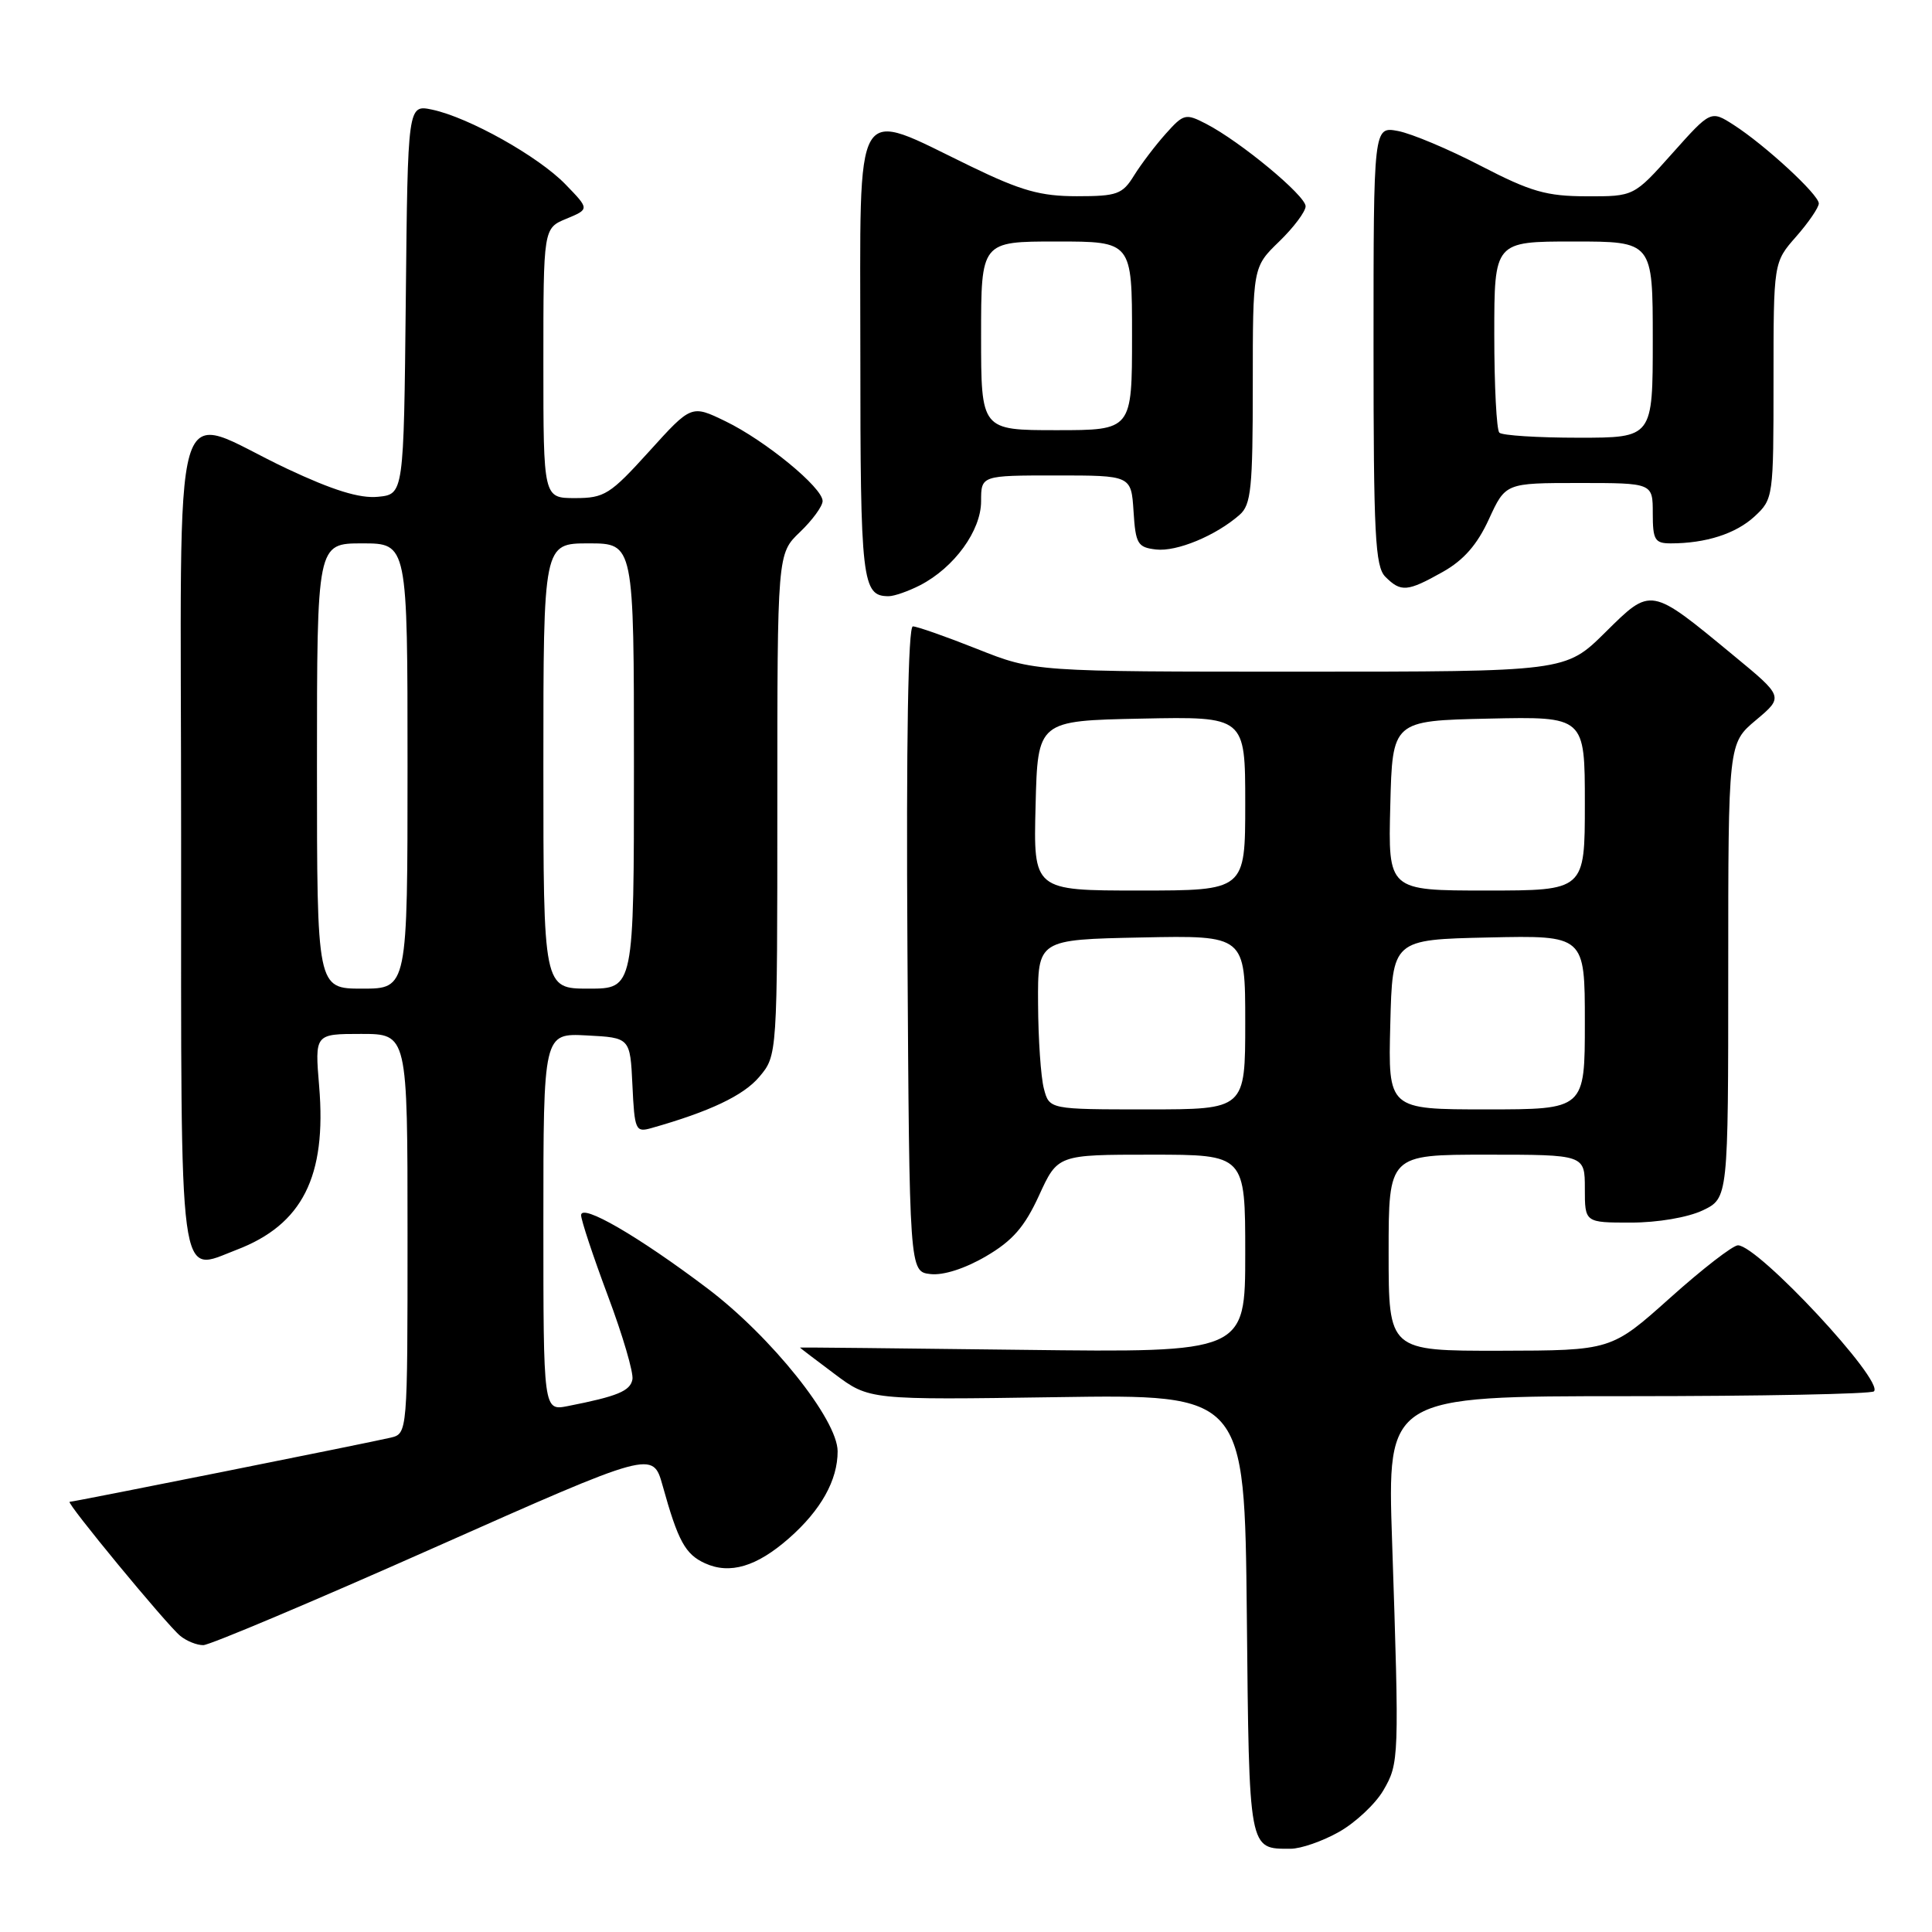 <?xml version="1.0" encoding="UTF-8" standalone="no"?>
<!DOCTYPE svg PUBLIC "-//W3C//DTD SVG 1.1//EN" "http://www.w3.org/Graphics/SVG/1.1/DTD/svg11.dtd" >
<svg xmlns="http://www.w3.org/2000/svg" xmlns:xlink="http://www.w3.org/1999/xlink" version="1.1" viewBox="0 0 256 256">
 <g >
 <path fill="currentColor"
d=" M 177.44 242.73 C 179.61 241.50 182.24 239.04 183.29 237.25 C 185.40 233.63 185.42 233.10 184.46 204.25 C 183.81 185.00 183.81 185.00 215.74 185.00 C 233.30 185.00 247.96 184.71 248.31 184.36 C 249.69 182.98 232.99 165.05 230.29 165.01 C 229.62 165.01 225.57 168.14 221.29 171.98 C 213.50 178.95 213.50 178.95 198.75 178.98 C 184.00 179.00 184.00 179.00 184.00 166.00 C 184.00 153.00 184.00 153.00 197.00 153.00 C 210.00 153.00 210.00 153.00 210.00 157.50 C 210.00 162.00 210.00 162.00 216.10 162.00 C 219.64 162.00 223.62 161.32 225.60 160.39 C 229.00 158.77 229.00 158.77 229.00 128.64 C 229.00 98.50 229.00 98.50 232.67 95.42 C 236.35 92.33 236.35 92.33 229.70 86.85 C 218.62 77.70 218.83 77.74 212.69 83.81 C 207.44 89.00 207.44 89.00 172.24 89.00 C 137.05 89.00 137.05 89.00 129.50 86.00 C 125.35 84.35 121.50 83.00 120.96 83.00 C 120.33 83.00 120.07 98.18 120.24 125.75 C 120.50 168.50 120.50 168.50 123.29 168.82 C 124.99 169.02 127.87 168.09 130.64 166.47 C 134.18 164.40 135.76 162.58 137.68 158.40 C 140.15 153.00 140.15 153.00 152.57 153.00 C 165.00 153.00 165.00 153.00 165.00 166.11 C 165.00 179.22 165.00 179.22 135.50 178.86 C 119.28 178.66 106.00 178.52 106.00 178.56 C 106.00 178.60 108.06 180.17 110.59 182.06 C 115.18 185.50 115.18 185.50 140.04 185.13 C 164.91 184.76 164.91 184.76 165.21 213.92 C 165.52 245.47 165.43 244.97 171.00 244.97 C 172.38 244.97 175.27 243.96 177.44 242.73 Z  M 57.50 205.09 C 86.50 192.21 86.50 192.21 87.80 196.85 C 89.84 204.20 90.80 205.95 93.41 207.14 C 96.71 208.65 100.26 207.59 104.53 203.84 C 108.78 200.11 111.00 196.13 110.99 192.30 C 110.98 188.10 102.19 177.11 93.75 170.73 C 84.61 163.82 77.00 159.41 77.00 161.02 C 77.00 161.68 78.60 166.49 80.55 171.71 C 82.51 176.93 83.97 181.91 83.80 182.78 C 83.51 184.32 81.82 185.02 75.25 186.31 C 72.00 186.95 72.00 186.95 72.00 161.93 C 72.00 136.90 72.00 136.90 77.75 137.20 C 83.50 137.50 83.50 137.50 83.80 143.80 C 84.08 149.76 84.22 150.07 86.30 149.48 C 94.02 147.30 98.52 145.17 100.61 142.69 C 103.00 139.85 103.00 139.85 103.00 106.61 C 103.00 73.37 103.00 73.37 106.00 70.50 C 107.65 68.92 109.00 67.07 109.00 66.39 C 109.00 64.61 101.41 58.38 96.13 55.82 C 91.61 53.63 91.61 53.63 86.01 59.82 C 80.84 65.53 80.09 66.00 76.21 66.00 C 72.00 66.00 72.00 66.00 72.00 48.12 C 72.00 30.24 72.00 30.24 75.06 28.98 C 78.11 27.71 78.11 27.71 74.93 24.43 C 71.34 20.72 62.12 15.56 57.27 14.53 C 54.03 13.85 54.03 13.85 53.77 39.67 C 53.50 65.50 53.50 65.50 50.06 65.83 C 47.64 66.06 44.10 64.96 38.06 62.12 C 22.28 54.70 24.00 48.75 24.00 110.77 C 24.00 171.81 23.57 168.58 31.34 165.61 C 40.07 162.28 43.29 155.90 42.29 143.94 C 41.71 137.00 41.71 137.00 47.85 137.00 C 54.00 137.00 54.00 137.00 54.00 163.48 C 54.00 189.96 54.00 189.96 51.75 190.50 C 48.87 191.18 9.78 199.00 9.23 199.00 C 8.65 199.00 22.05 215.25 23.87 216.75 C 24.70 217.44 26.08 218.00 26.94 217.99 C 27.80 217.98 41.55 212.18 57.50 205.09 Z  M 121.93 77.54 C 126.45 75.20 130.00 70.31 130.00 66.42 C 130.00 63.00 130.00 63.00 139.95 63.00 C 149.89 63.00 149.89 63.00 150.20 67.75 C 150.47 72.07 150.74 72.53 153.18 72.81 C 155.92 73.13 161.11 70.98 164.25 68.22 C 165.78 66.89 166.00 64.69 166.00 51.04 C 166.00 35.39 166.00 35.39 169.50 32.00 C 171.43 30.13 173.00 28.03 173.00 27.33 C 173.00 25.92 164.34 18.74 159.82 16.41 C 157.10 15.00 156.84 15.07 154.47 17.72 C 153.10 19.25 151.21 21.74 150.27 23.25 C 148.73 25.75 148.02 26.00 142.69 26.00 C 137.88 26.00 135.31 25.28 128.65 22.05 C 112.83 14.40 114.00 12.44 114.00 46.72 C 114.00 77.08 114.22 79.00 117.75 79.00 C 118.49 79.00 120.37 78.34 121.93 77.54 Z  M 191.16 75.79 C 193.94 74.23 195.74 72.18 197.29 68.79 C 199.49 64.00 199.49 64.00 209.24 64.00 C 219.00 64.00 219.00 64.00 219.00 68.00 C 219.00 71.54 219.27 72.00 221.38 72.00 C 226.03 72.00 230.01 70.72 232.49 68.43 C 234.97 66.13 235.00 65.88 235.00 50.43 C 235.00 34.76 235.00 34.76 238.00 31.35 C 239.65 29.47 241.00 27.49 241.00 26.96 C 241.00 25.79 233.90 19.24 229.72 16.55 C 226.69 14.61 226.69 14.61 221.59 20.32 C 216.50 26.03 216.50 26.03 210.24 26.01 C 204.91 26.00 202.85 25.41 196.24 21.99 C 191.99 19.78 187.04 17.70 185.25 17.36 C 182.00 16.75 182.00 16.75 182.00 45.80 C 182.00 70.88 182.21 75.07 183.57 76.43 C 185.63 78.49 186.48 78.42 191.16 75.79 Z  M 138.32 144.25 C 137.92 142.74 137.57 137.68 137.55 133.00 C 137.50 124.50 137.50 124.50 151.25 124.22 C 165.00 123.94 165.00 123.94 165.00 135.47 C 165.00 147.00 165.00 147.00 152.02 147.00 C 139.04 147.00 139.04 147.00 138.32 144.25 Z  M 184.22 135.75 C 184.50 124.50 184.50 124.50 197.25 124.22 C 210.00 123.94 210.00 123.94 210.00 135.47 C 210.00 147.00 210.00 147.00 196.97 147.00 C 183.93 147.00 183.93 147.00 184.22 135.75 Z  M 137.22 106.75 C 137.50 95.50 137.50 95.50 151.25 95.22 C 165.00 94.94 165.00 94.94 165.00 106.47 C 165.00 118.00 165.00 118.00 150.97 118.00 C 136.93 118.00 136.93 118.00 137.22 106.75 Z  M 184.22 106.75 C 184.50 95.50 184.50 95.50 197.25 95.22 C 210.00 94.94 210.00 94.94 210.00 106.47 C 210.00 118.00 210.00 118.00 196.97 118.00 C 183.93 118.00 183.93 118.00 184.22 106.75 Z  M 42.00 101.50 C 42.00 72.00 42.00 72.00 48.00 72.00 C 54.00 72.00 54.00 72.00 54.00 101.50 C 54.00 131.00 54.00 131.00 48.00 131.00 C 42.00 131.00 42.00 131.00 42.00 101.50 Z  M 72.00 101.50 C 72.00 72.00 72.00 72.00 78.00 72.00 C 84.00 72.00 84.00 72.00 84.00 101.50 C 84.00 131.00 84.00 131.00 78.00 131.00 C 72.00 131.00 72.00 131.00 72.00 101.50 Z  M 130.00 44.50 C 130.00 32.00 130.00 32.00 140.00 32.00 C 150.00 32.00 150.00 32.00 150.00 44.50 C 150.00 57.00 150.00 57.00 140.00 57.00 C 130.00 57.00 130.00 57.00 130.00 44.50 Z  M 198.67 57.33 C 198.30 56.97 198.00 51.12 198.00 44.33 C 198.00 32.00 198.00 32.00 208.50 32.00 C 219.00 32.00 219.00 32.00 219.00 45.00 C 219.00 58.00 219.00 58.00 209.17 58.00 C 203.76 58.00 199.03 57.70 198.67 57.33 Z "/>
</g>
</svg>